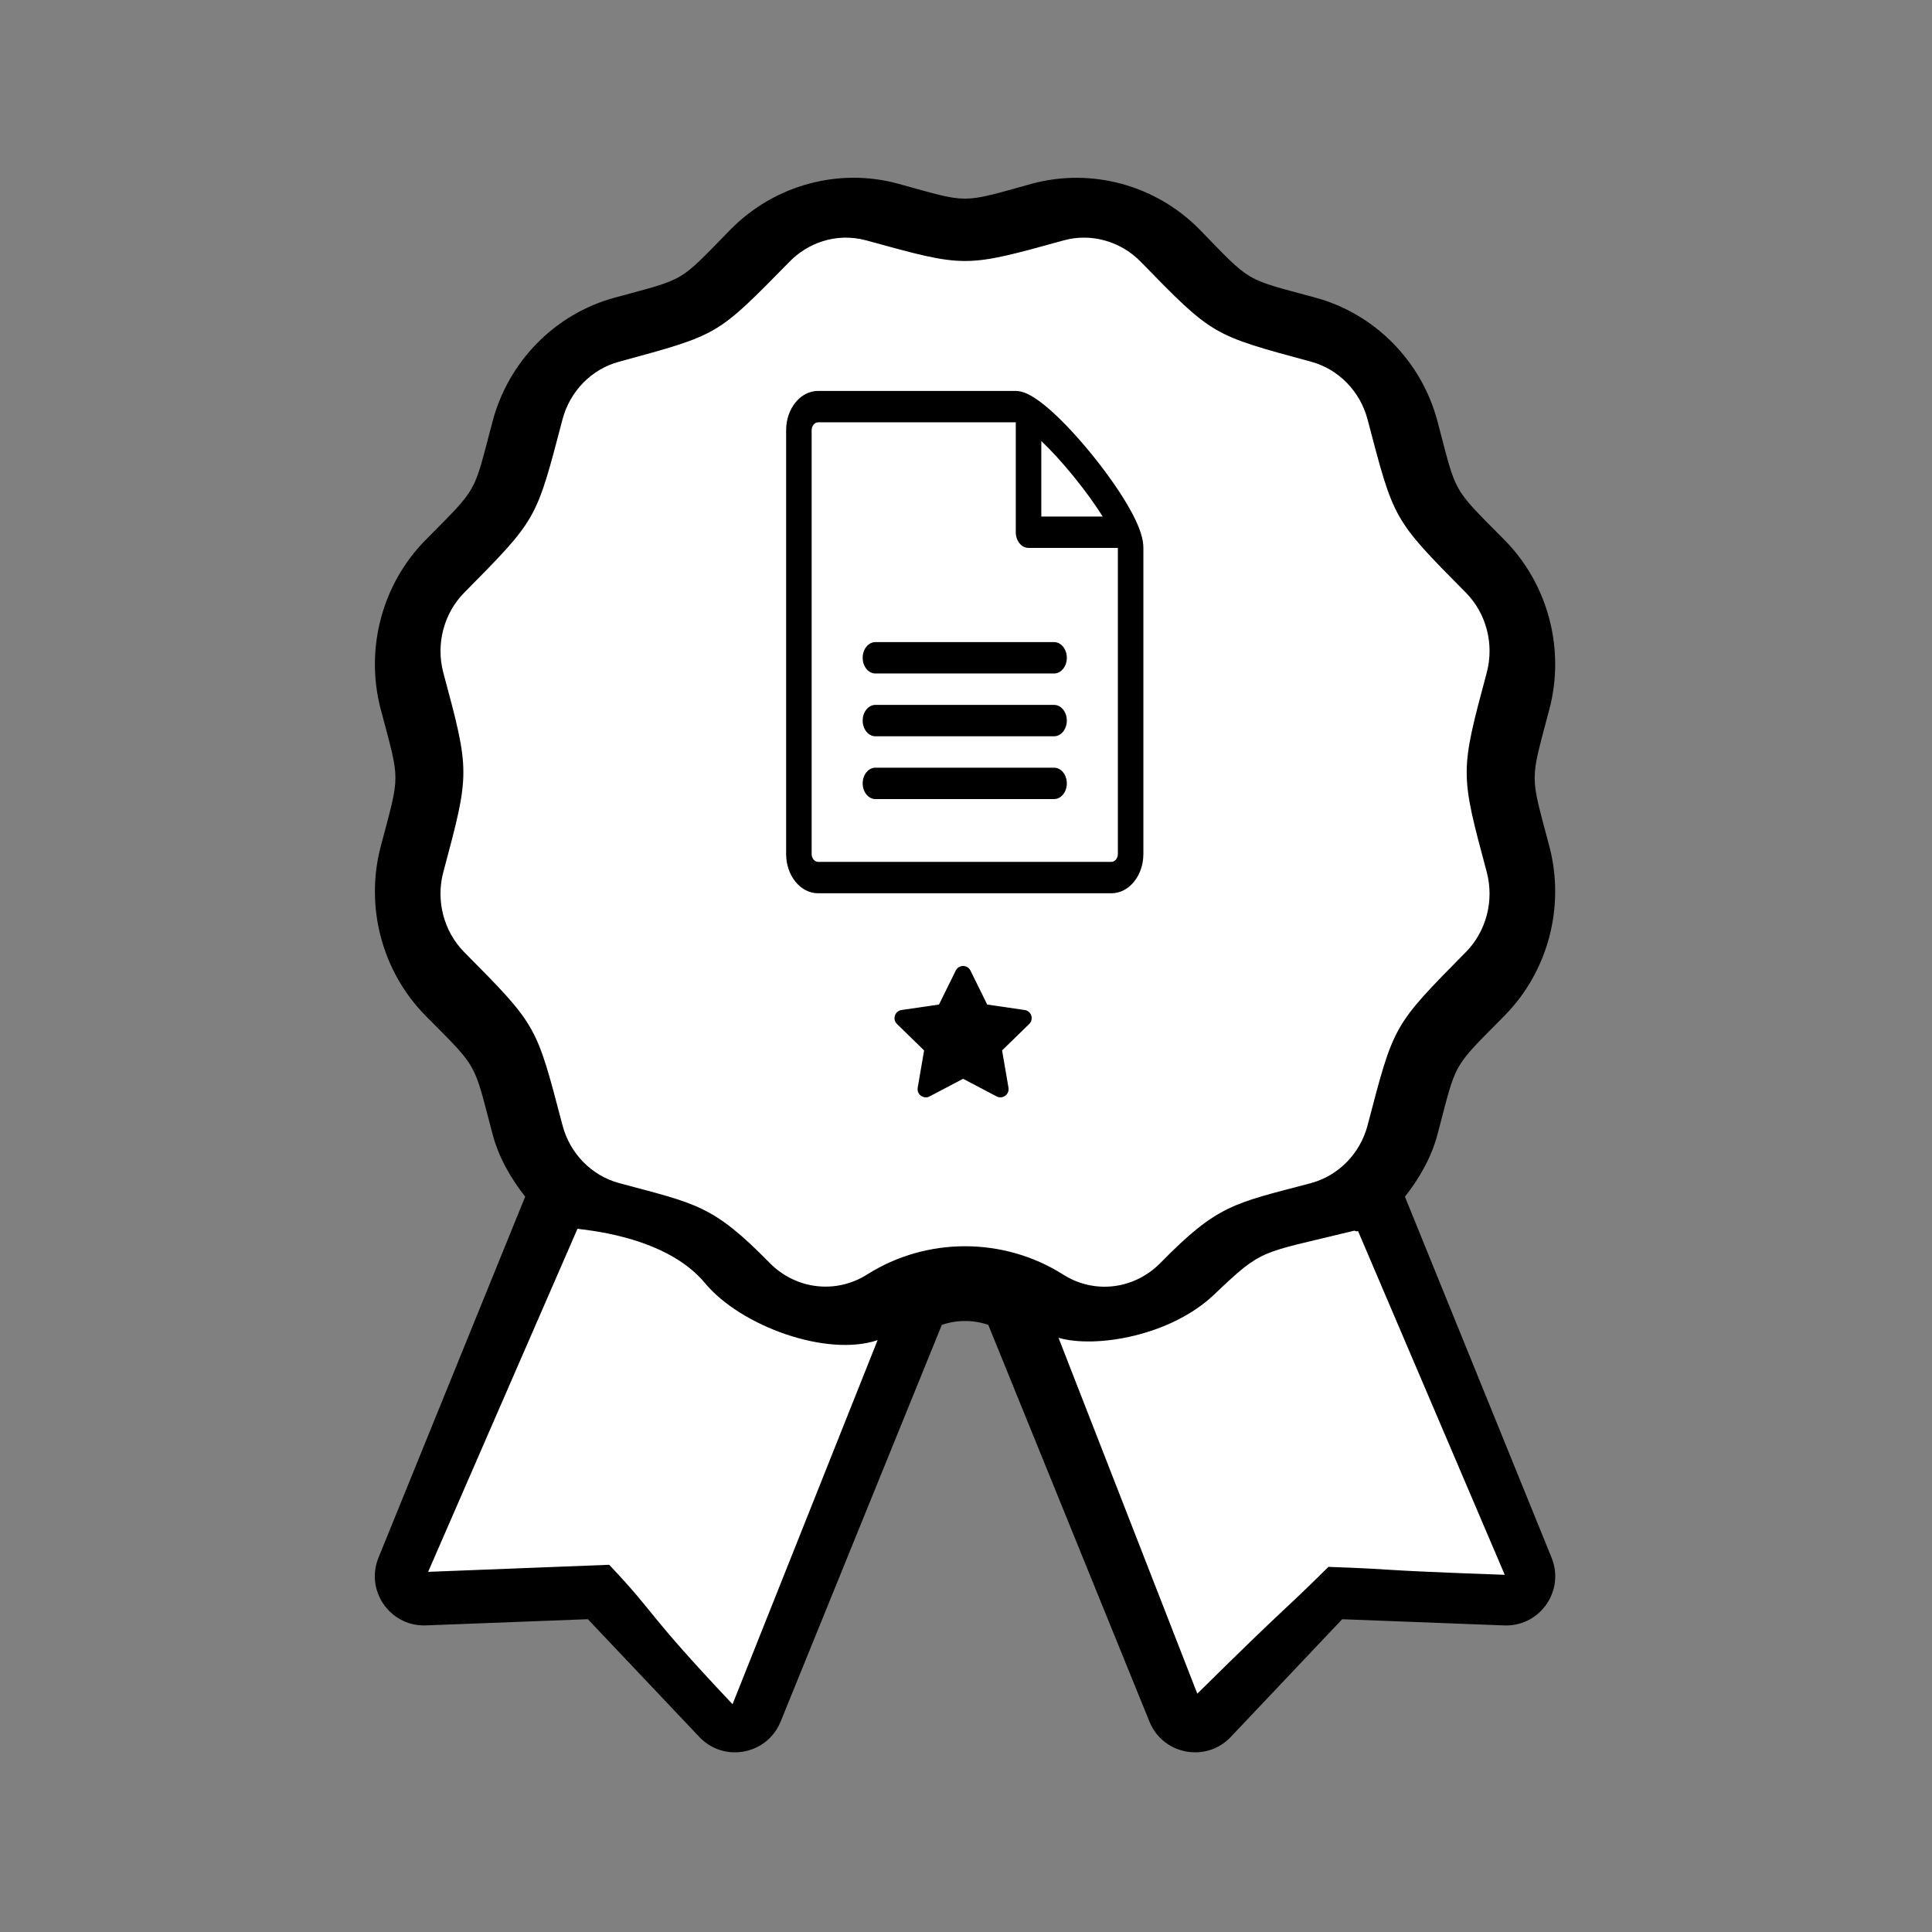 <?xml version="1.0" encoding="UTF-8" standalone="no"?>
<svg
   xmlns:dc="http://purl.org/dc/elements/1.1/"
   xmlns:cc="http://creativecommons.org/ns#"
   xmlns:rdf="http://www.w3.org/1999/02/22-rdf-syntax-ns#"
   xmlns:svg="http://www.w3.org/2000/svg"
   xmlns="http://www.w3.org/2000/svg"
   id="svg1009"
   version="1.1"
   viewBox="0 0 1000 1000"
   height="1000"
   width="1000">
  <rect x="0" y="0" width="1000" height="1000" fill="#808080" stroke="none"/>
  <defs
     id="defs1013" />
  <g
     id="g1684">
    <g
       style="fill:none;fill-rule:evenodd"
       id="g1001"
       transform="translate(194,92)">
      <path
         style="fill:#000000;fill-rule:nonzero"
         id="path997"
         d="m 584.949,433.496 c 22.371,-22.779 31.17,-56.238 23.024,-87.326 -10.167,-38.521 -10.167,-32.552 0,-71.137 8.162,-31.072 -0.652,-64.515 -23.024,-87.326 C 556.977,159.501 560.175,164.324 550.088,126.28 541.893,95.033 517.677,70.44 486.888,62.067 449.815,52.007 454.079,54.777 426.823,26.698 404.197,3.744 370.943,-5.265 340.059,3.107 c -37.391,10.363 -31.982,10.203 -69.166,0 -30.629,-8.452 -64.091,0.637 -86.716,23.638 -27.526,28.127 -22.61,25.103 -60.017,35.322 -30.82,8.373 -55.037,32.966 -63.247,64.181 -10.12,38.267 -6.969,33.221 -34.862,61.475 -22.371,22.794 -31.17,56.254 -23.008,87.342 10.167,38.474 10.167,32.504 0,71.137 -8.162,31.072 0.652,64.515 23.024,87.326 27.972,28.207 24.774,23.383 34.862,61.427 3.198,12.161 9.404,22.858 16.898,32.441 L 1.913,714.24 c -6.858,16.825 5.585,35.083 23.533,35.083 0.875,0 -4.63,0.191 84.839,-3.231 l 57.678,60.95 c 5.123,5.412 11.806,7.959 18.425,7.959 9.817,0 19.459,-5.619 23.644,-15.854 L 293.487,593.757 c 7.791,-2.671 16.248,-2.677 24.042,-0.016 l 83.439,205.405 C 405.136,809.381 414.794,815 424.612,815 c 6.619,0 13.302,-2.547 18.425,-7.959 l 57.678,-60.934 c 89.469,3.422 83.964,3.231 84.839,3.231 17.948,0 30.39,-18.258 23.533,-35.083 L 533.19,527.427 c 7.494,-9.583 13.7,-20.279 16.898,-32.425 10.12,-38.298 6.969,-33.252 34.862,-61.507 z" />
      <path
         style="fill:#ffffff;fill-rule:nonzero"
         id="path999"
         d="m 185.168,790.092 c -45.944,-48.627 -38.28,-45.101 -63.845,-72.166 -37.219,1.427 -26.688,1.07 -93.723,3.658 L 104.914,544 c 1.607,0.53 45.212,3.103 65.946,28.086 18.648,22.471 63.221,38.433 89.39,29.564 z m 308.438,-71.086 c -28.207,27.831 -17.149,15.591 -67.881,65.633 L 353.891,600.445 c 19.382,5.594 58.098,-1.04 80.466,-22.307 25.624,-24.35 23.045,-20.976 71.913,-32.973 1.819,-0.461 0.866,0.524 2.641,0 l 75.945,177.951 c -73.909,-2.643 -50.197,-2.643 -91.25,-4.111 z m 20.244,-228.522 c -3.818,14.558 -15,26.01 -29.22,29.879 -40.08,10.604 -48.174,10.944 -78.005,41.348 -13.575,13.76 -34.26,16.305 -50.482,5.904 -30.764,-19.41 -70.522,-19.427 -101.286,0.034 -16.12,10.231 -36.907,7.839 -50.482,-5.972 C 174.884,531.68 166.841,531.222 126.37,520.346 112.151,516.478 100.968,505.025 97.15,490.45 83.474,438.481 84.373,439.227 46.194,400.746 35.69,390.04 31.55,374.244 35.435,359.5 c 13.829,-51.698 13.914,-51.715 0,-103.413 -3.869,-14.744 0.271,-30.54 10.758,-41.23 38.044,-38.515 37.229,-37.429 50.957,-89.772 3.818,-14.558 15,-26.01 29.22,-29.845 52.246,-14.269 50.363,-13.234 88.458,-51.953 8.824,-9.009 23.451,-15.202 39.503,-10.876 51.687,14.218 50.651,14.252 102.287,0 13.897,-3.851 29.169,0.322 39.554,10.808 37.823,38.803 37.11,38.074 88.508,52.021 14.152,3.851 25.351,15.304 29.169,29.879 13.677,51.97 12.777,51.223 50.957,89.704 10.504,10.706 14.644,26.502 10.758,41.247 -13.897,51.783 -13.846,51.817 0,103.413 3.869,14.744 -0.272,30.54 -10.758,41.23 -38.027,38.532 -37.229,37.429 -50.957,89.772 z" />
    </g>
    <path
       style="fill:#000000;fill-rule:nonzero"
       id="path1005"
       d="m 530.365,522.776 -19.389,-2.827 -8.665,-17.585 C 501.531,500.792 500.011,500 498.491,500 c -1.509,0 -3.018,0.784 -3.802,2.365 l -8.665,17.585 -19.389,2.827 c -3.476,0.503 -4.87,4.796 -2.348,7.249 l 14.027,13.677 -3.317,19.324 c -0.473,2.761 1.727,4.973 4.186,4.973 0.655,0 1.324,-0.155 1.971,-0.5 l 17.344,-9.122 17.344,9.122 c 0.643,0.34 1.313,0.492 1.964,0.492 2.463,0 4.667,-2.205 4.194,-4.97 l -3.317,-19.324 14.027,-13.677 c 2.526,-2.453 1.132,-6.742 -2.345,-7.246 z" />
    <g
       id="g1629"
       transform="matrix(6.604,0,0,8.125,393.689,202.349)">
      <path
         id="path1609"
         d="M 28.681,7.159 C 27.987,6.212 27.019,5.106 25.957,4.043 24.895,2.98 23.788,2.013 22.841,1.319 21.229,0.137 20.448,0 20,0 H 4.5 C 3.122,0 2,1.121 2,2.5 v 27 C 2,30.878 3.122,32 4.5,32 h 23 C 28.878,32 30,30.878 30,29.5 V 10 C 30,9.552 29.863,8.77 28.681,7.159 Z M 24.543,5.457 C 25.502,6.416 26.255,7.282 26.811,8 H 22 V 3.189 c 0.718,0.556 1.584,1.309 2.543,2.268 z M 28,29.5 C 28,29.771 27.771,30 27.5,30 H 4.5 C 4.229,30 4,29.771 4,29.5 V 2.5 C 4,2.229 4.229,2 4.5,2 4.5,2 19.999,2 20,2 v 7 c 0,0.552 0.448,1 1,1 h 7 z" />
      <path
         id="path1611"
         d="M 23,26 H 9 C 8.448,26 8,25.552 8,25 8,24.448 8.448,24 9,24 h 14 c 0.552,0 1,0.448 1,1 0,0.552 -0.448,1 -1,1 z" />
      <path
         id="path1613"
         d="M 23,22 H 9 C 8.448,22 8,21.552 8,21 8,20.448 8.448,20 9,20 h 14 c 0.552,0 1,0.448 1,1 0,0.552 -0.448,1 -1,1 z" />
      <path
         id="path1615"
         d="M 23,18 H 9 C 8.448,18 8,17.552 8,17 8,16.448 8.448,16 9,16 h 14 c 0.552,0 1,0.448 1,1 0,0.552 -0.448,1 -1,1 z" />
    </g>
  </g>
</svg>
